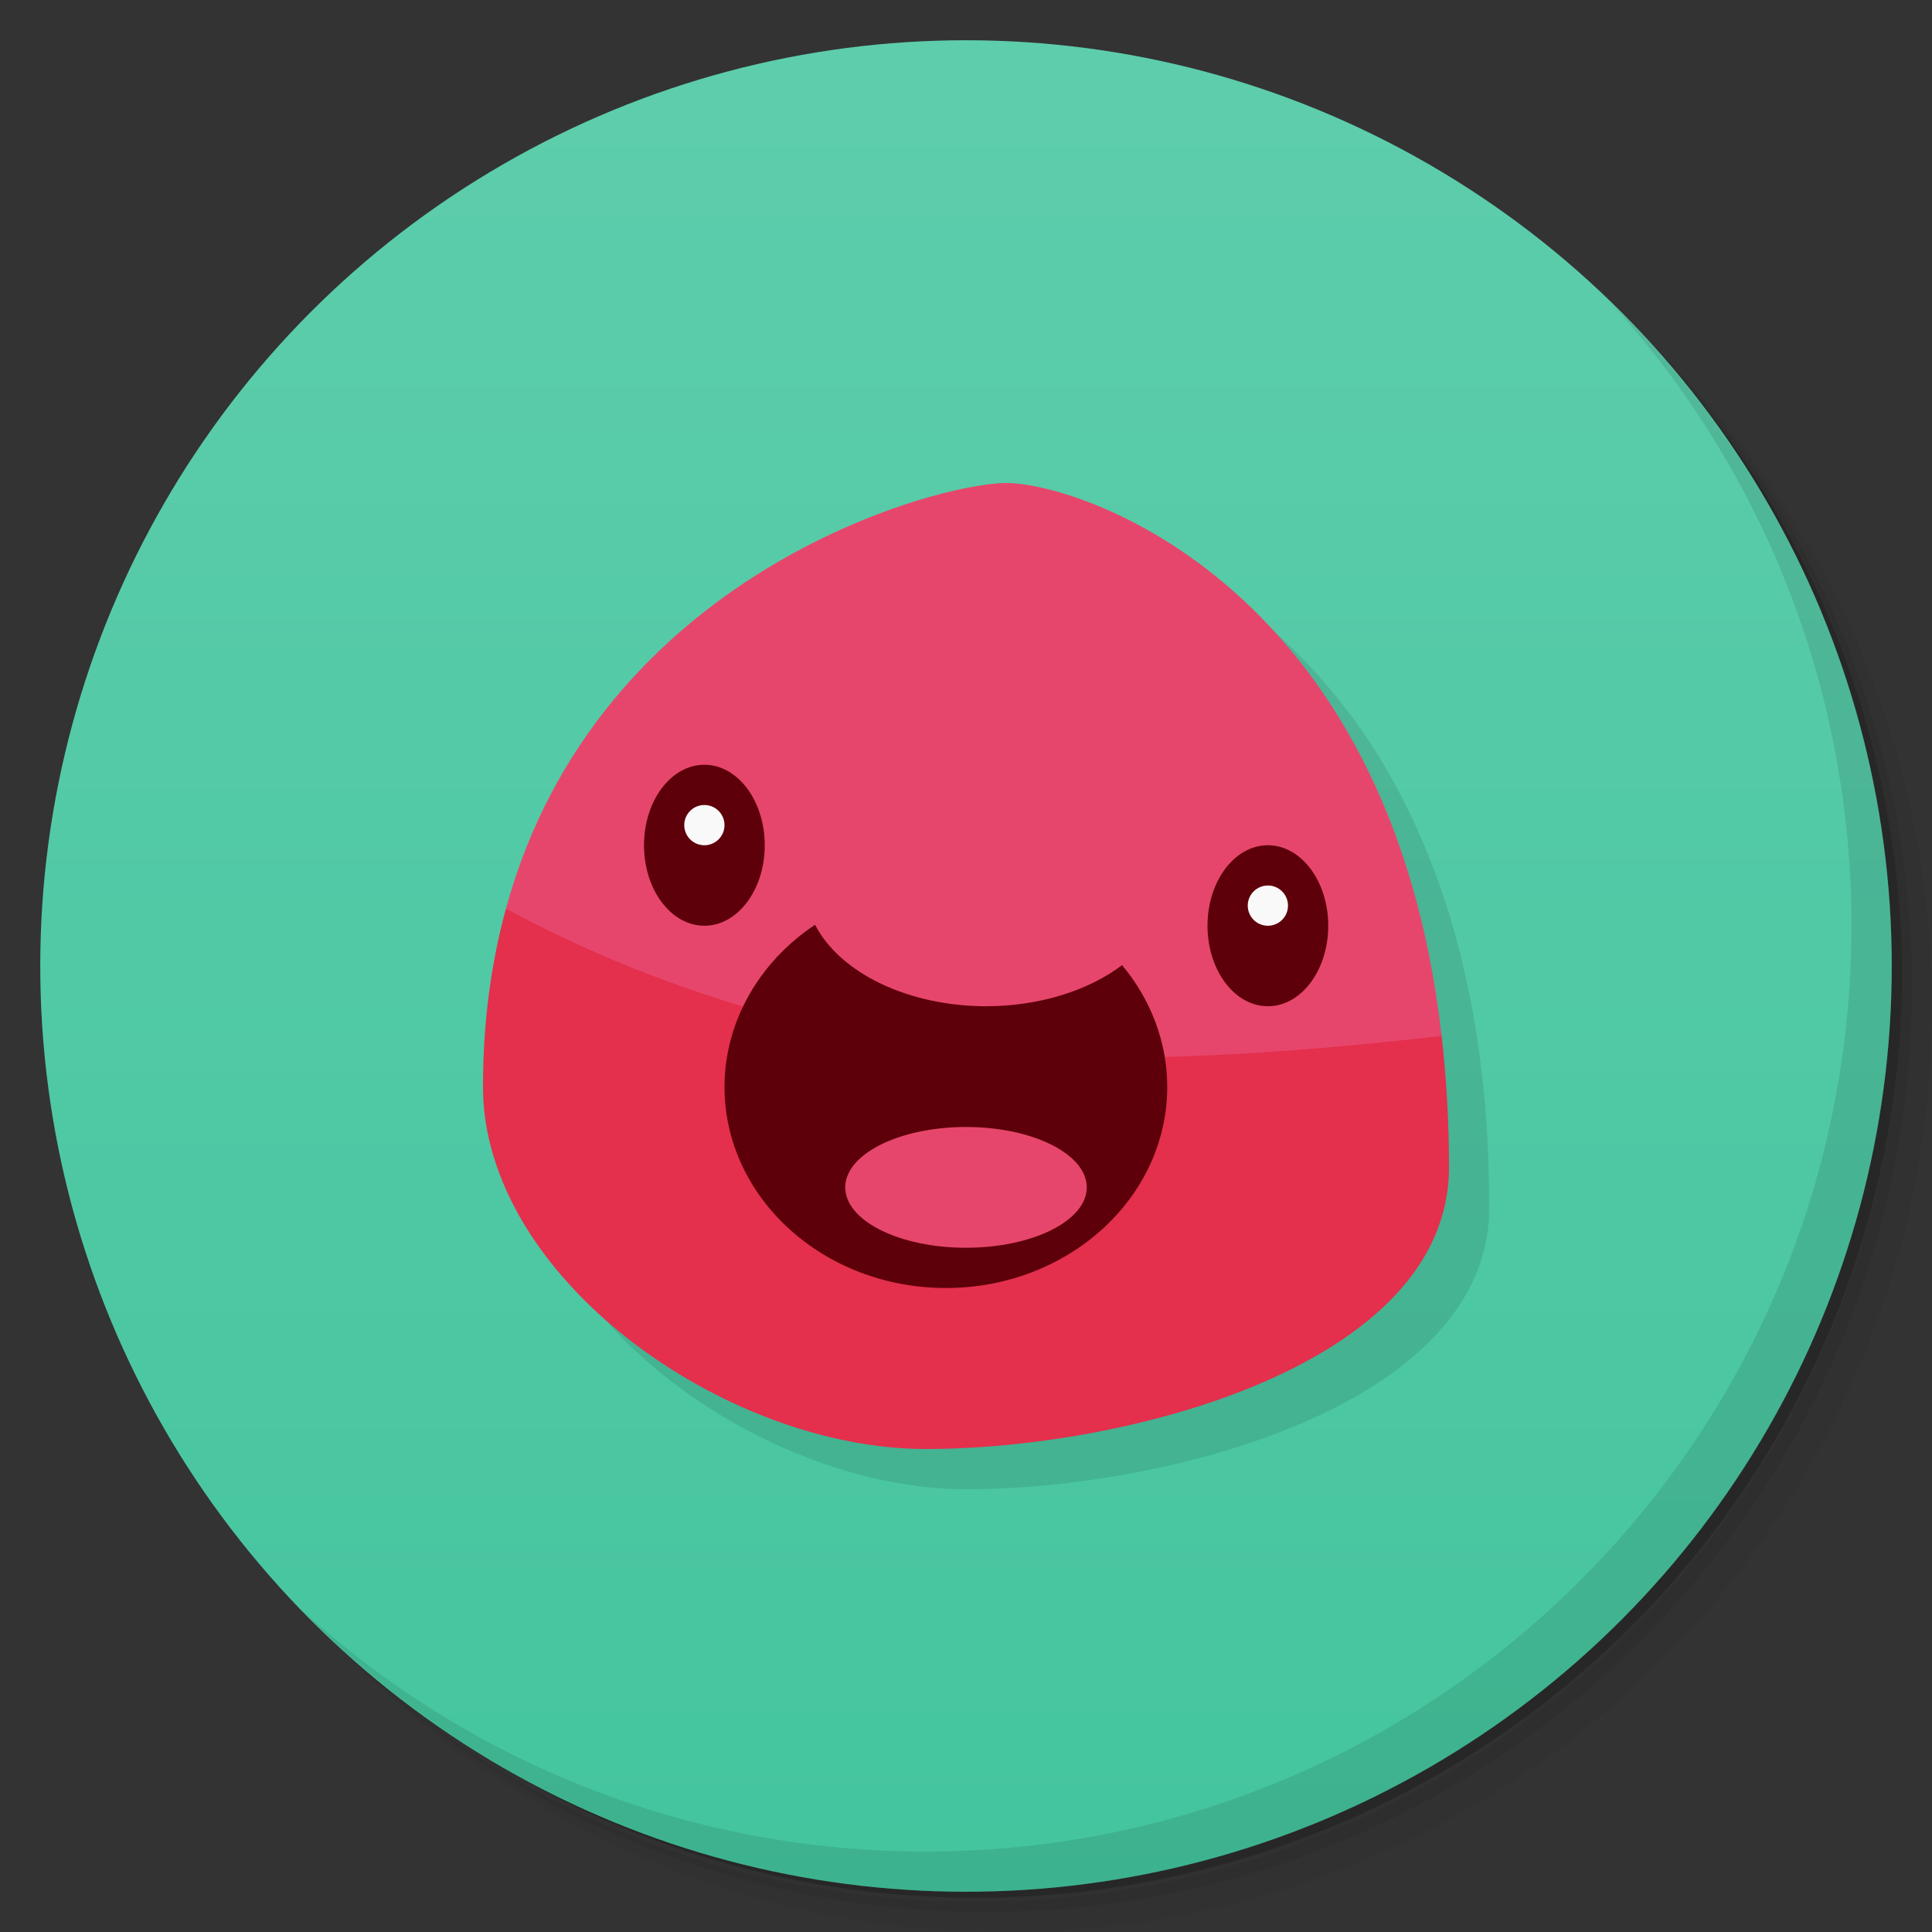 <svg version="1.1" viewBox="0 0 48 48" xmlns="http://www.w3.org/2000/svg">
 <rect x="0" y="0" width="48" height="48" fill="#333333" stroke="none"/>
 <defs>
  <linearGradient id="bg" x2="0" y1="1" y2="47" gradientUnits="userSpaceOnUse">
   <stop style="stop-color:#5ecdac" offset="0"/>
   <stop style="stop-color:#44c59e" offset="1"/>
  </linearGradient>
 </defs>
 <path d="m36.31 5c5.859 4.062 9.688 10.831 9.688 18.5 0 12.426-10.07 22.5-22.5 22.5-7.669 0-14.438-3.828-18.5-9.688 1.037 1.822 2.306 3.499 3.781 4.969 4.085 3.712 9.514 5.969 15.469 5.969 12.703 0 23-10.298 23-23 0-5.954-2.256-11.384-5.969-15.469-1.469-1.475-3.147-2.744-4.969-3.781zm4.969 3.781c3.854 4.113 6.219 9.637 6.219 15.719 0 12.703-10.297 23-23 23-6.081 0-11.606-2.364-15.719-6.219 4.16 4.144 9.883 6.719 16.219 6.719 12.703 0 23-10.298 23-23 0-6.335-2.575-12.06-6.719-16.219z" style="opacity:.05"/>
 <path d="m41.28 8.781c3.712 4.085 5.969 9.514 5.969 15.469 0 12.703-10.297 23-23 23-5.954 0-11.384-2.256-15.469-5.969 4.113 3.854 9.637 6.219 15.719 6.219 12.703 0 23-10.298 23-23 0-6.081-2.364-11.606-6.219-15.719z" style="opacity:.1"/>
 <path d="m31.25 2.375c8.615 3.154 14.75 11.417 14.75 21.13 0 12.426-10.07 22.5-22.5 22.5-9.708 0-17.971-6.135-21.12-14.75a23 23 0 0 0 44.875-7 23 23 0 0 0-16-21.875z" style="opacity:.2"/>
 <circle cx="24" cy="24" r="23" style="fill:url(#bg)"/>
 <path d="m40.03 7.531c3.712 4.084 5.969 9.514 5.969 15.469 0 12.703-10.297 23-23 23-5.954 0-11.384-2.256-15.469-5.969 4.178 4.291 10.01 6.969 16.469 6.969 12.703 0 23-10.298 23-23 0-6.462-2.677-12.291-6.969-16.469z" style="opacity:.1"/>
 <path d="m13 28c0-12 11-15 13-15s11 3 11 17c0 4.922-8 7-13 7s-11-4.262-11-9z" style="opacity:.1"/>
 <path d="m25 12c-1.727 0-10.157 2.242-12.43 10.576l10.43 10.424 12.816-7.264c-1.271-11.208-8.983-13.736-10.816-13.736z" style="fill:#e7466c"/>
 <path d="m12.57 22.576c-0.36 1.319-0.57 2.784-0.57 4.424 0 4.738 6 9 11 9s13-2.078 13-7c0-1.165-0.068-2.247-0.184-3.264-3.793 0.442-8.904 0.823-12.816 0.264-4.615-0.659-8.193-2.218-10.43-3.424z" style="fill:#e42f4d"/>
 <path d="m20.25 22.975c-1.412 0.94-2.247 2.435-2.25 4.025 0 2.761 2.462 5 5.5 5s5.5-2.239 5.5-5c-0.002-1.092-0.396-2.153-1.123-3.022-0.853 0.648-2.083 1.02-3.377 1.022-1.92-0.002-3.626-0.815-4.25-2.025z" style="fill:#5e0009;paint-order:stroke fill markers"/>
 <ellipse cx="31.5" cy="23" rx="1.5" ry="2" style="fill:#5e0009;paint-order:stroke fill markers"/>
 <ellipse cx="17.5" cy="21" rx="1.5" ry="2" style="fill:#5e0009;paint-order:stroke fill markers"/>
 <circle cx="17.5" cy="20.5" r=".5" style="fill:#f9f9f9;paint-order:stroke fill markers"/>
 <circle cx="31.5" cy="22.5" r=".5" style="fill:#f9f9f9;paint-order:stroke fill markers"/>
 <ellipse cx="24" cy="29.5" rx="3" ry="1.5" style="fill:#e7466c;paint-order:stroke fill markers"/>
</svg>
